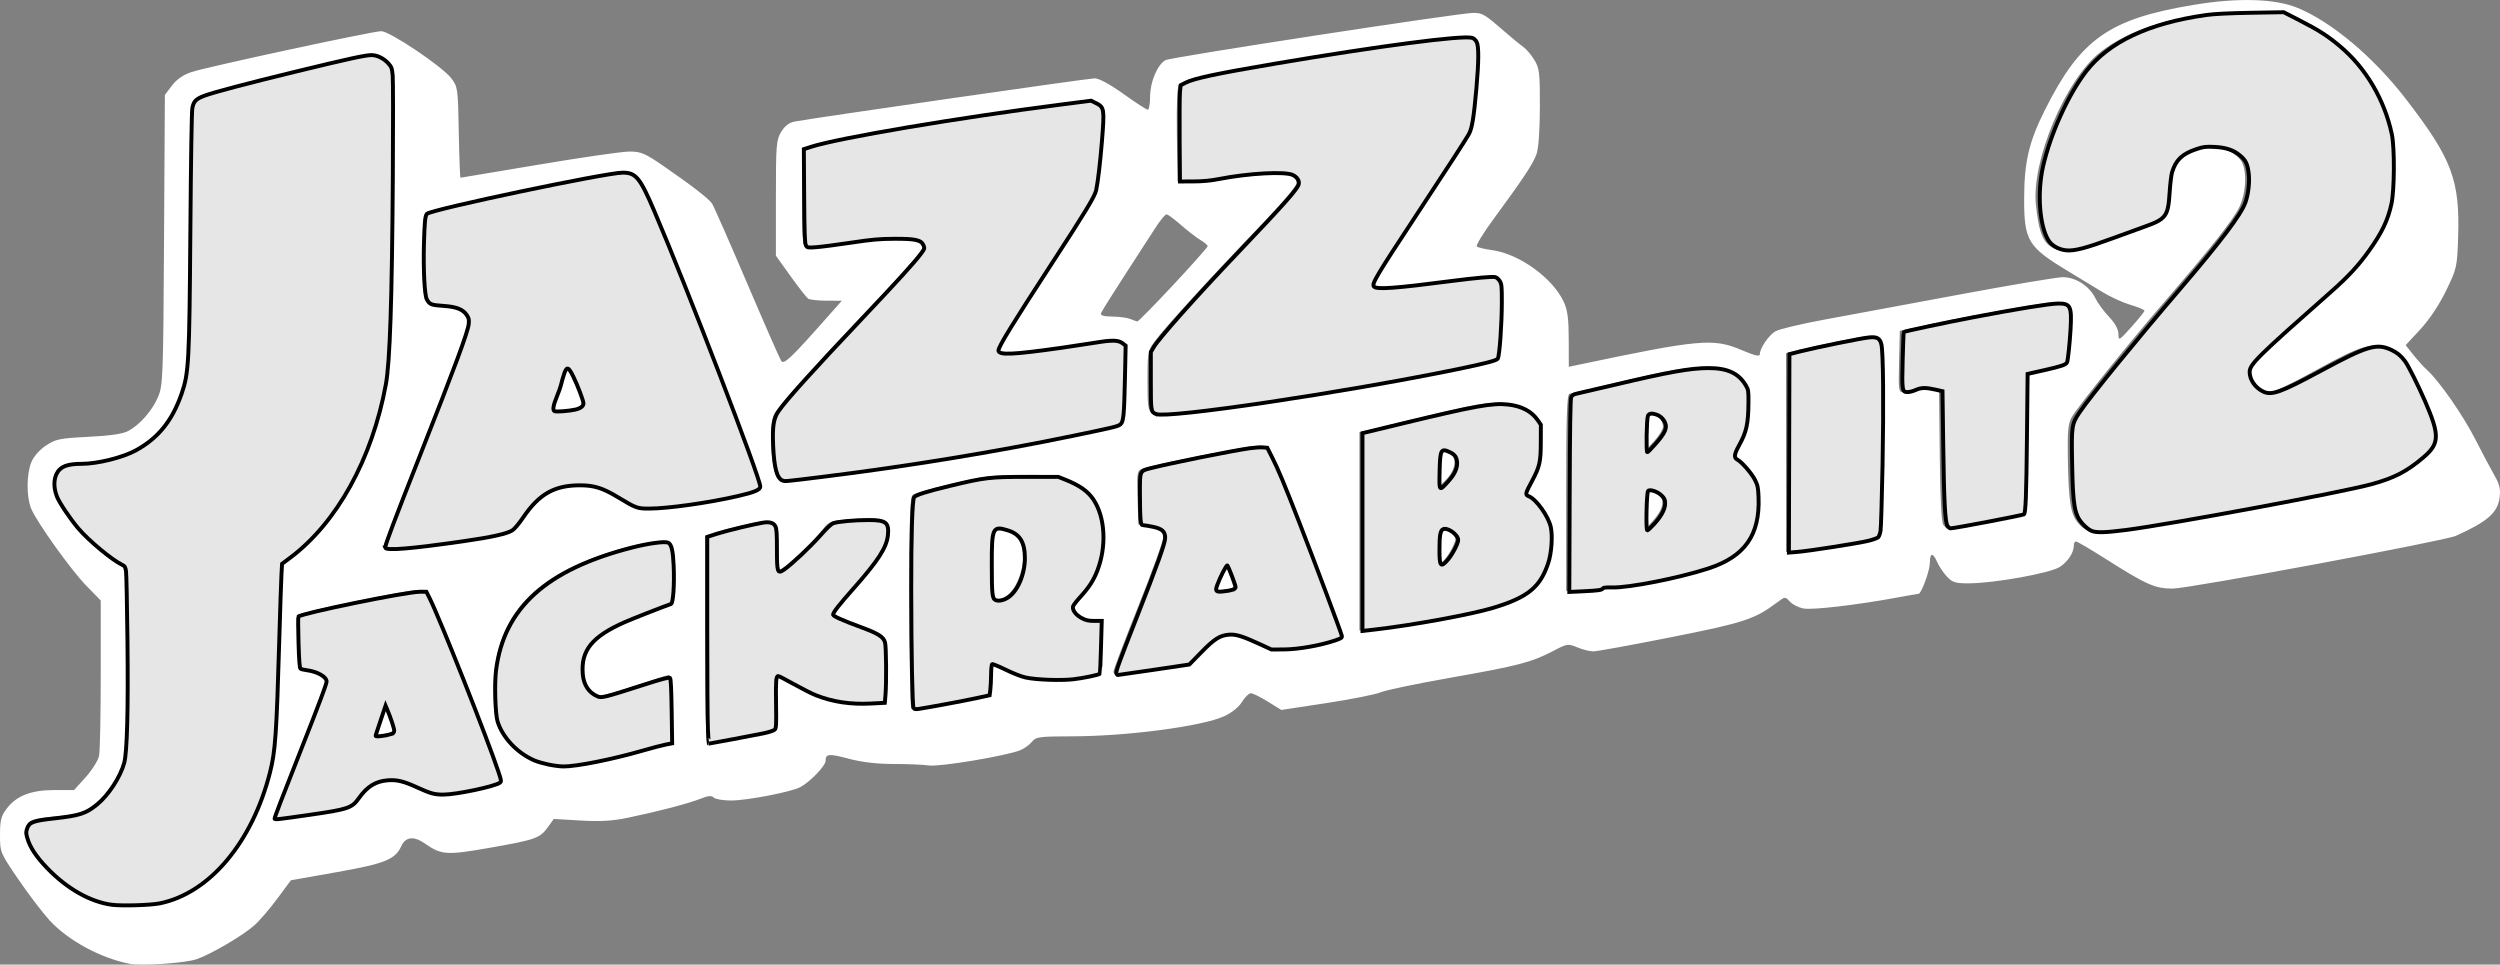 <?xml version="1.0" encoding="UTF-8" standalone="no"?>
<!-- Created with Inkscape (http://www.inkscape.org/) -->

<svg
   width="252.77mm"
   height="97.527mm"
   viewBox="0 0 252.77 97.527"
   version="1.1"
   id="svg2471"
   xml:space="preserve"
   xmlns="http://www.w3.org/2000/svg"
   xmlns:svg="http://www.w3.org/2000/svg"><rect x="0" y="0" width="252.77" height="97.527" fill="#808080" stroke="none"/><defs
     id="defs2468" /><g
     id="layer1"
     transform="translate(-15.691,-203.561)"><path
       style="fill:#ffffff;stroke-width:0.265"
       d="m 28.787,301.005 c -2.937,-0.572 -6.244,-2.371 -8.102,-4.41 -0.71,-0.779 -2.124,-2.638 -3.142,-4.131 -1.834,-2.691 -1.851,-2.731 -1.852,-4.479 -8.46e-4,-1.46 0.11,-1.913 0.645,-2.625 0.999,-1.332 2.476,-1.917 4.837,-1.917 h 2.009 l 1.18,-1.312 c 0.649,-0.722 1.255,-1.689 1.347,-2.15 0.092,-0.461 0.167,-4.183 0.167,-8.271 v -7.434 l -1.429,-1.463 c -1.572,-1.609 -5.018,-6.422 -5.606,-7.829 -0.489,-1.17 -0.476,-3.51 0.027,-4.712 0.235,-0.563 0.843,-1.25 1.478,-1.67 0.974,-0.645 1.389,-0.729 4.297,-0.875 2.196,-0.11 3.471,-0.297 4.012,-0.589 1.187,-0.639 2.415,-2.039 3.009,-3.43 0.503,-1.178 0.532,-1.941 0.612,-15.896 l 0.084,-14.658 0.724,-0.949 c 0.489,-0.64 1.134,-1.084 1.984,-1.363 1.633,-0.536 18.315,-4.129 19.171,-4.129 0.853,0 6.162,3.564 7.062,4.741 0.676,0.883 0.694,1.012 0.775,5.49 0.046,2.522 0.124,4.586 0.175,4.586 0.05,0 3.613,-0.595 7.918,-1.323 4.305,-0.728 8.424,-1.323 9.154,-1.323 1.176,0 1.567,0.166 3.436,1.453 2.868,1.976 4.574,3.294 4.926,3.807 0.162,0.236 1.74,3.822 3.509,7.969 1.768,4.147 3.335,7.719 3.483,7.938 0.276,0.409 0.985,-0.267 4.785,-4.564 l 1.345,-1.521 -1.548,-0.004 c -0.851,-0.002 -1.682,-0.091 -1.845,-0.198 -0.164,-0.107 -0.968,-1.13 -1.786,-2.273 l -1.488,-2.078 v -5.828 c 0,-5.423 0.038,-5.889 0.545,-6.71 0.376,-0.608 0.807,-0.929 1.389,-1.031 2.668,-0.472 29.694,-4.366 30.29,-4.364 0.45,0.001 1.538,0.591 2.929,1.587 1.217,0.872 2.318,1.585 2.447,1.585 0.129,0 0.234,-0.6 0.234,-1.333 0,-1.475 0.751,-3.246 1.559,-3.678 0.568,-0.304 29.706,-4.778 31.117,-4.778 0.938,0 1.123,0.112 3.307,2.009 0.686,0.596 1.486,1.25 1.778,1.455 0.292,0.205 0.785,0.789 1.095,1.298 0.509,0.835 0.563,1.302 0.554,4.763 -0.007,2.382 -0.137,4.188 -0.343,4.765 -0.349,0.975 -1.327,2.451 -4.382,6.612 -1.015,1.382 -1.758,2.602 -1.652,2.709 0.106,0.108 0.784,0.274 1.506,0.369 2.761,0.363 6.176,2.824 7.296,5.256 0.372,0.809 0.489,1.706 0.493,3.803 l 0.006,2.745 0.728,-0.153 c 12.586,-2.653 13.868,-2.769 16.801,-1.518 1.276,0.544 1.786,0.662 1.786,0.411 0,-0.614 0.886,-1.921 1.579,-2.331 0.368,-0.217 2.634,-0.756 5.035,-1.196 2.401,-0.441 8.556,-1.583 13.676,-2.538 5.121,-0.955 9.777,-1.737 10.346,-1.737 1.301,0 2.678,0.888 3.289,2.122 0.251,0.506 0.876,1.36 1.389,1.897 0.601,0.629 0.937,1.241 0.944,1.72 0.011,0.721 0.05,0.701 1.32,-0.712 0.72,-0.8 1.31,-1.536 1.311,-1.635 0.002,-0.099 -0.622,-0.362 -1.386,-0.585 -0.764,-0.223 -2.044,-0.805 -2.844,-1.295 -0.8,-0.489 -2.408,-1.465 -3.572,-2.168 -3.972,-2.399 -4.368,-3.057 -4.361,-7.248 0.006,-3.752 0.478,-5.774 2.105,-9.015 3.597,-7.167 6.466,-9.194 15.029,-10.614 4.511,-0.748 8.231,-0.637 10.537,0.315 3.424,1.414 7.654,4.97 10.879,9.146 4.721,6.113 5.522,8.235 5.326,14.105 -0.099,2.946 -0.137,3.115 -1.222,5.343 -0.698,1.434 -1.678,2.903 -2.6,3.899 l -1.48,1.598 0.79,0.996 c 0.434,0.548 1.056,1.234 1.382,1.525 1.203,1.075 3.634,4.571 4.876,7.011 0.703,1.382 1.575,3.026 1.936,3.651 0.519,0.9 0.626,1.371 0.511,2.249 -0.2,1.514 -1.238,2.419 -4.417,3.848 -1.148,0.516 -27.009,5.333 -28.632,5.333 -1.792,0 -2.642,-0.377 -6.799,-3.015 -1.515,-0.961 -2.855,-1.748 -2.977,-1.748 -0.122,0 -0.221,0.173 -0.221,0.384 0,0.738 -0.564,1.614 -1.404,2.179 -0.95,0.639 -6.675,1.67 -9.275,1.67 -1.296,0 -1.611,-0.101 -2.157,-0.69 -0.352,-0.379 -0.792,-1.034 -0.978,-1.455 -0.446,-1.007 -0.737,-0.97 -0.745,0.094 -0.005,0.779 -0.862,3.109 -1.143,3.109 -0.064,0 -1.052,0.172 -2.196,0.383 -4.07,0.749 -8.527,1.27 -9.427,1.101 -0.503,-0.094 -1.128,-0.407 -1.388,-0.696 -0.472,-0.521 -0.479,-0.521 -1.293,0.088 -2.277,1.702 -3.314,2.042 -10.697,3.508 -3.978,0.79 -7.524,1.436 -7.88,1.436 -0.356,0 -1.085,-0.182 -1.618,-0.406 -0.937,-0.391 -1.022,-0.379 -2.439,0.365 -2.191,1.149 -3.52,1.495 -10.332,2.695 -3.42,0.602 -6.624,1.27 -7.121,1.486 -0.497,0.215 -2.959,0.704 -5.472,1.087 l -4.569,0.696 -1.359,-0.845 c -0.747,-0.465 -1.52,-0.845 -1.716,-0.845 -0.197,0 -0.602,0.394 -0.899,0.877 -0.332,0.537 -1.032,1.099 -1.808,1.452 -2.232,1.015 -9.736,2.009 -15.289,2.026 -3.444,0.01 -3.736,0.05 -4.158,0.571 -0.25,0.308 -0.785,0.688 -1.191,0.846 -1.492,0.58 -8.113,1.683 -9.189,1.531 -0.59,-0.084 -2.204,-0.152 -3.586,-0.151 -1.654,2.7e-4 -3.186,-0.177 -4.48,-0.518 -2.087,-0.551 -2.399,-0.524 -2.399,0.209 0,0.498 -1.619,2.169 -2.577,2.66 -0.951,0.487 -5.362,1.338 -6.961,1.342 -0.808,0.002 -1.604,-0.131 -1.769,-0.296 -0.224,-0.224 -0.568,-0.193 -1.352,0.121 -1.2,0.48 -4.222,1.271 -7.317,1.916 -1.576,0.328 -2.806,0.4 -4.813,0.282 l -2.696,-0.159 -0.563,0.791 c -0.82,1.152 -1.242,1.305 -5.789,2.106 -4.49,0.791 -4.983,0.761 -6.669,-0.408 -1.14,-0.79 -1.959,-0.696 -2.402,0.277 -0.607,1.332 -1.658,1.754 -6.515,2.614 l -4.639,0.821 -1.383,1.871 c -0.761,1.029 -1.807,2.243 -2.325,2.698 -1.185,1.04 -4.316,2.879 -5.795,3.403 -1.134,0.402 -5.587,0.71 -6.813,0.471 z m 3.722,-6.343 c 4.811,-1.416 8.653,-6.134 10.423,-12.802 0.615,-2.318 0.688,-3.225 0.953,-11.906 l 0.287,-9.397 0.707,-0.523 c 5.037,-3.725 8.594,-10.282 9.944,-18.332 0.489,-2.918 0.899,-30.215 0.47,-31.309 -0.148,-0.378 -0.676,-0.88 -1.173,-1.116 -0.886,-0.42 -1.072,-0.387 -9.613,1.704 -6.647,1.627 -8.82,2.259 -9.173,2.666 -0.427,0.492 -0.463,1.511 -0.463,13.083 0,13.845 -0.117,15.179 -1.602,18.253 -1.641,3.397 -5.31,5.378 -9.974,5.385 -1.431,0.002 -2.183,0.69 -2.183,1.999 0,1.177 0.513,2.186 2.181,4.293 1.227,1.55 4.261,4.028 4.93,4.028 0.214,0 0.297,2.653 0.297,9.515 0,9.048 -0.028,9.589 -0.561,11.015 -0.617,1.649 -1.892,3.221 -3.336,4.114 -0.683,0.422 -1.584,0.632 -3.335,0.777 -1.858,0.154 -2.478,0.307 -2.75,0.679 -1.392,1.904 3.446,7.045 7.536,8.009 1.64,0.387 4.89,0.318 6.433,-0.136 z m 14.062,-8.719 c 4.316,-0.594 4.831,-0.766 5.457,-1.826 1.083,-1.836 3.278,-2.287 5.497,-1.131 1.767,0.921 2.312,1.008 4.461,0.707 1.806,-0.253 4.373,-0.962 4.373,-1.209 0,-0.92 -7.018,-18.716 -7.557,-19.164 -0.315,-0.261 -1.369,-0.131 -5.347,0.657 -2.725,0.54 -5.584,1.162 -6.353,1.381 l -1.398,0.399 0.075,2.687 0.075,2.687 0.978,0.159 c 1.025,0.166 1.8,0.647 1.8,1.118 0,0.153 -1.191,3.267 -2.646,6.921 -1.455,3.654 -2.646,6.729 -2.646,6.834 0,0.241 -0.249,0.258 3.232,-0.22 z m 7.094,-8.089 c 0.004,-0.055 0.22,-0.74 0.48,-1.523 l 0.472,-1.424 0.474,1.242 c 0.261,0.683 0.423,1.293 0.361,1.355 -0.153,0.153 -1.797,0.476 -1.787,0.35 z m 21.708,2.783 c 1.372,-0.234 3.387,-0.7 4.478,-1.036 1.091,-0.336 2.371,-0.689 2.844,-0.786 l 0.86,-0.176 v -3.419 c 0,-1.88 -0.095,-3.419 -0.211,-3.419 -0.116,0 -1.628,0.476 -3.361,1.058 -1.733,0.582 -3.37,1.058 -3.638,1.058 -0.268,0 -0.78,-0.315 -1.137,-0.7 -0.516,-0.557 -0.649,-0.982 -0.649,-2.078 0,-2.536 1.356,-3.704 6.615,-5.695 l 2.514,-0.952 0.076,-2.289 c 0.042,-1.259 -0.027,-2.68 -0.154,-3.159 -0.222,-0.838 -0.273,-0.867 -1.399,-0.779 -2.077,0.162 -5.997,1.331 -8.561,2.553 -5.734,2.733 -8.297,6.997 -8.045,13.376 0.079,1.987 0.193,2.444 0.891,3.573 0.922,1.49 2.627,2.662 4.371,3.004 1.699,0.333 1.766,0.331 4.506,-0.136 z m 14.798,-2.479 c 1.528,-0.288 3.056,-0.59 3.397,-0.672 0.608,-0.146 0.617,-0.201 0.529,-2.917 -0.049,-1.522 -0.015,-2.767 0.076,-2.767 0.092,1.6e-4 0.865,0.422 1.72,0.937 2.312,1.395 4.609,2.013 7.13,1.919 l 2.096,-0.078 0.074,-3.23 c 0.086,-3.755 0.243,-3.516 -3.117,-4.731 -1.091,-0.395 -2.091,-0.812 -2.221,-0.928 -0.13,-0.116 0.569,-1.078 1.558,-2.143 2.683,-2.889 3.747,-4.425 3.936,-5.684 0.27,-1.794 -0.181,-2.047 -3.261,-1.831 -2.444,0.171 -2.547,0.204 -3.182,1.027 -1.015,1.315 -4.064,4.153 -4.466,4.155 -0.282,0.002 -0.339,-0.487 -0.265,-2.28 0.124,-2.99 0.036,-3.052 -3.267,-2.297 -1.353,0.31 -2.787,0.69 -3.187,0.844 l -0.728,0.282 v 10.458 c 0,5.752 0.09,10.458 0.199,10.458 0.109,0 1.449,-0.235 2.977,-0.523 z m 20.306,-3.321 c 1.273,-0.223 2.97,-0.553 3.77,-0.733 l 1.455,-0.328 0.077,-1.598 0.077,-1.598 1.573,0.78 c 1.317,0.653 1.972,0.797 4.024,0.885 1.479,0.064 3.027,-0.032 3.906,-0.241 l 1.455,-0.346 0.075,-2.706 0.075,-2.706 h -0.935 c -0.926,0 -1.994,-0.725 -1.994,-1.354 0,-0.163 0.461,-0.757 1.024,-1.32 2.175,-2.175 2.787,-6.723 1.256,-9.334 -0.528,-0.901 -1.054,-1.359 -2.214,-1.929 -1.44,-0.707 -1.706,-0.746 -4.961,-0.731 -2.896,0.014 -4.022,0.151 -7.127,0.869 -2.028,0.469 -3.846,0.984 -4.04,1.144 -0.283,0.235 -0.349,2.363 -0.336,10.806 0.009,5.783 0.09,10.588 0.181,10.679 0.209,0.209 -0.035,0.232 2.657,-0.239 z m 5.534,-10.884 c -0.097,-0.097 -0.176,-1.649 -0.176,-3.448 0,-3.627 0.084,-3.796 1.669,-3.349 1.728,0.487 2.165,3.014 0.942,5.443 -0.631,1.252 -1.855,1.933 -2.434,1.354 z m 16.887,7.166 2.908,-0.416 1.325,-1.403 c 1.784,-1.889 2.757,-2.08 5.003,-0.98 2.083,1.019 2.332,1.063 4.532,0.799 1.713,-0.206 4.623,-0.96 4.623,-1.198 0,-0.233 -4.312,-11.593 -5.748,-15.145 -0.848,-2.097 -1.737,-3.935 -1.975,-4.085 -0.317,-0.2 -1.934,0.027 -6.024,0.846 -3.075,0.616 -5.887,1.233 -6.25,1.37 -0.65,0.247 -0.658,0.286 -0.584,2.962 l 0.075,2.711 0.935,0.151 c 1.273,0.206 1.579,0.438 1.579,1.196 0,0.356 -1.131,3.472 -2.514,6.924 -1.382,3.452 -2.514,6.434 -2.514,6.625 0,0.246 0.252,0.306 0.86,0.203 0.473,-0.08 2.169,-0.333 3.768,-0.561 z m 5.629,-7.967 c -0.062,-0.118 0.144,-0.739 0.458,-1.381 l 0.571,-1.167 0.454,1.134 c 0.25,0.624 0.419,1.165 0.377,1.202 -0.246,0.218 -1.765,0.391 -1.859,0.212 z m 20.832,3.321 c 6.511,-1.06 9.634,-2.032 11.204,-3.488 1.513,-1.402 2.303,-4.616 1.633,-6.645 -0.37,-1.122 -1.731,-2.794 -2.275,-2.794 -0.248,0 -0.1,-0.44 0.467,-1.389 0.698,-1.168 0.848,-1.726 0.947,-3.506 0.105,-1.9 0.056,-2.194 -0.484,-2.876 -1.197,-1.513 -3.294,-1.841 -6.911,-1.084 -1.065,0.223 -3.93,0.892 -6.367,1.488 l -4.432,1.083 v 10.024 10.024 l 1.521,-0.159 c 0.837,-0.088 2.95,-0.392 4.696,-0.676 z m 1.72,-7.594 c 0,-1.664 0.059,-1.893 0.488,-1.893 0.268,0 0.695,0.229 0.948,0.508 0.431,0.477 0.433,0.566 0.022,1.431 -0.241,0.507 -0.668,1.131 -0.948,1.385 -0.5,0.452 -0.51,0.422 -0.51,-1.431 z m 0,-7.938 c 0,-1.877 0.089,-2.045 0.912,-1.73 1.145,0.439 0.977,1.914 -0.355,3.119 l -0.556,0.503 z m 16.494,12.062 c -0.092,-0.149 0.067,-0.182 0.386,-0.081 1.123,0.357 9.482,-1.388 11.562,-2.413 1.657,-0.817 2.418,-1.517 3.104,-2.854 0.65,-1.269 0.91,-3.96 0.502,-5.197 -0.303,-0.918 -1.27,-2.128 -2.048,-2.564 -0.386,-0.216 -0.353,-0.378 0.311,-1.512 0.607,-1.035 0.765,-1.666 0.857,-3.421 0.106,-2.021 0.071,-2.201 -0.587,-2.983 -1.53,-1.818 -3.708,-1.807 -11.663,0.057 -2.91,0.682 -5.441,1.285 -5.622,1.34 -0.257,0.078 -0.331,2.315 -0.331,10.025 v 9.925 l 1.843,-0.034 c 1.098,-0.02 1.78,-0.136 1.687,-0.287 z m 4.415,-7.953 c -0.008,-2.023 0.005,-2.064 0.588,-1.89 1.518,0.455 1.59,1.573 0.201,3.1 l -0.78,0.858 -0.008,-2.068 z m -5.3e-4,-7.787 c -0.006,-1.721 0.045,-1.918 0.503,-1.918 0.657,0 1.342,0.687 1.342,1.346 0,0.283 -0.413,0.959 -0.919,1.502 l -0.919,0.988 -0.007,-1.918 z m 18.778,11.573 c 5.148,-0.827 4.681,-0.616 4.87,-2.195 0.091,-0.756 0.182,-5.221 0.203,-9.922 0.033,-7.353 -0.019,-8.604 -0.367,-8.953 -0.363,-0.363 -0.754,-0.334 -3.812,0.282 -1.874,0.378 -3.854,0.811 -4.399,0.961 l -0.992,0.274 v 10.042 10.042 l 0.595,-5e-5 c 0.327,-3e-5 2.084,-0.239 3.903,-0.531 z m -138.642,-0.528 c 5.015,-0.715 5.428,-0.86 6.263,-2.206 1.411,-2.275 2.723,-3.189 5.017,-3.493 1.659,-0.22 3.149,0.183 4.81,1.301 0.721,0.485 1.593,0.956 1.937,1.046 0.827,0.217 4.966,-0.234 8.422,-0.918 3.711,-0.734 4.073,-0.885 3.896,-1.621 -0.417,-1.737 -6.386,-17.26 -9.884,-25.703 -2.657,-6.413 -2.41,-6.206 -6.46,-5.448 -6.452,1.207 -17.06,3.505 -17.375,3.763 -0.239,0.196 -0.331,1.429 -0.331,4.454 0,4.858 0.065,5.014 2.106,5.014 1.579,0 2.48,0.637 2.48,1.755 0,0.428 -1.925,5.609 -4.277,11.512 -2.353,5.903 -4.277,10.887 -4.277,11.075 0,0.416 2.007,0.277 7.673,-0.531 z m 9.459,-13.382 c -0.085,-0.085 0.072,-0.65 0.347,-1.257 0.275,-0.607 0.503,-1.244 0.507,-1.416 0.003,-0.172 0.133,-0.647 0.288,-1.056 0.281,-0.738 0.286,-0.733 1.051,0.975 1.024,2.286 1.005,2.537 -0.209,2.738 -1.251,0.207 -1.789,0.211 -1.984,0.016 z m 158.816,12.188 c 2.034,-0.198 15.444,-2.618 21.786,-3.932 4.747,-0.983 6.125,-1.573 8.445,-3.614 1.452,-1.278 1.421,-2.186 -0.197,-5.812 -1.65,-3.696 -2.086,-4.359 -3.219,-4.897 -1.589,-0.754 -2.716,-0.431 -7.262,2.084 -2.764,1.529 -4.408,2.284 -4.973,2.284 -1.093,0 -2.143,-1.017 -2.143,-2.074 0,-0.661 0.519,-1.24 3.506,-3.915 1.928,-1.726 4.25,-3.776 5.159,-4.554 2.37,-2.029 4.681,-5.202 5.379,-7.386 0.736,-2.303 0.794,-6.536 0.125,-9.058 -1.207,-4.55 -4.166,-8.166 -8.449,-10.324 l -2.351,-1.185 -3.47,0.023 c -6.155,0.041 -11.437,1.512 -14.702,4.093 -3.516,2.779 -6.97,11.007 -6.491,15.463 0.264,2.457 0.61,3.496 1.361,4.087 1.001,0.787 2.363,0.684 5.181,-0.393 1.347,-0.515 3.189,-1.185 4.093,-1.489 2.258,-0.76 2.535,-1.132 2.587,-3.465 0.054,-2.439 0.581,-3.503 2.071,-4.18 1.918,-0.871 4.147,-0.538 5.336,0.795 0.718,0.805 0.7,3.161 -0.036,4.776 -0.568,1.246 -2.795,4.071 -7.551,9.578 -3.623,4.195 -8.85,10.695 -9.425,11.721 -0.358,0.638 -0.436,1.418 -0.396,3.969 0.071,4.533 0.269,5.819 1.037,6.732 0.653,0.775 1.364,1.052 2.353,0.913 0.291,-0.041 1.303,-0.149 2.249,-0.242 z m -14.207,-0.784 c 2.009,-0.359 3.765,-0.723 3.903,-0.808 0.147,-0.091 0.25,-3.033 0.25,-7.14 v -6.986 l 0.992,-0.25 c 0.546,-0.137 1.427,-0.324 1.959,-0.414 0.532,-0.09 1.038,-0.35 1.125,-0.576 0.087,-0.226 0.234,-1.564 0.326,-2.973 0.235,-3.588 0.486,-3.477 -5.523,-2.443 -2.658,0.457 -6.32,1.156 -8.139,1.552 l -3.307,0.721 -0.075,3.108 c -0.071,2.979 -0.052,3.108 0.467,3.108 0.298,0 0.758,-0.136 1.023,-0.301 0.331,-0.207 0.806,-0.225 1.518,-0.056 l 1.036,0.245 0.071,6.583 c 0.046,4.315 0.172,6.705 0.363,6.936 0.161,0.194 0.307,0.352 0.326,0.351 0.019,-5.3e-4 1.677,-0.295 3.686,-0.655 z M 100.363,251.556 c 6.956,-0.876 15.697,-2.309 22.087,-3.62 6.604,-1.355 6.292,-1.278 6.583,-1.63 0.201,-0.243 0.432,-5.724 0.323,-7.652 -0.037,-0.662 -0.977,-0.936 -2.338,-0.681 -2.328,0.435 -8.586,1.285 -9.46,1.285 -0.494,0 -0.974,-0.124 -1.067,-0.275 -0.093,-0.151 1.996,-3.561 4.644,-7.578 2.647,-4.017 4.965,-7.674 5.15,-8.126 0.185,-0.452 0.478,-2.606 0.651,-4.787 0.309,-3.896 0.304,-3.972 -0.241,-4.414 -0.359,-0.291 -0.855,-0.408 -1.408,-0.333 -0.469,0.064 -2.758,0.359 -5.086,0.656 -8.016,1.022 -20.986,3.265 -22.688,3.924 l -0.728,0.282 v 4.91 c 0,4.299 0.054,4.93 0.432,5.076 0.238,0.091 1.998,-0.091 3.913,-0.405 5.217,-0.856 7.826,-0.713 7.826,0.429 0,0.266 -2.102,2.676 -4.678,5.363 -6.035,6.294 -9.82,10.502 -10.33,11.483 -0.562,1.082 -0.271,5.931 0.386,6.429 0.538,0.408 -0.185,0.448 6.03,-0.335 z m 40.343,-6.897 c 9.2,-1.228 25.677,-4.238 26.209,-4.789 0.277,-0.286 0.63,-6.73 0.416,-7.584 -0.092,-0.367 -0.384,-0.736 -0.65,-0.82 -0.265,-0.084 -2.657,0.146 -5.314,0.512 -5.167,0.711 -6.782,0.808 -7.021,0.423 -0.082,-0.133 0.901,-1.83 2.186,-3.77 4.429,-6.692 7.37,-11.203 7.667,-11.758 0.163,-0.306 0.44,-2.415 0.614,-4.686 0.397,-5.169 0.443,-5.08 -2.487,-4.854 -4.733,0.365 -23.36,3.349 -26.187,4.195 -0.547,0.164 -1.116,0.443 -1.263,0.62 -0.165,0.198 -0.24,2.141 -0.195,5.05 l 0.072,4.728 1.005,0.083 c 0.553,0.046 1.921,-0.107 3.041,-0.338 2.789,-0.577 6.364,-0.793 7.265,-0.44 0.456,0.179 0.728,0.483 0.728,0.815 0,0.322 -1.48,2.065 -3.77,4.443 -4.746,4.926 -9.571,10.206 -10.555,11.551 -0.726,0.991 -0.756,1.15 -0.756,4.022 0,2.563 0.066,3.031 0.463,3.275 0.536,0.329 1.657,0.24 8.533,-0.677 z m -6.383,-12.296 c 1.91,-2.045 3.472,-3.806 3.472,-3.912 0,-0.106 -0.329,-0.388 -0.732,-0.625 -0.403,-0.238 -1.284,-0.918 -1.959,-1.512 -0.675,-0.594 -1.337,-1.08 -1.472,-1.08 -0.135,0 -0.648,0.625 -1.139,1.389 -0.491,0.764 -1.893,2.931 -3.116,4.815 -1.222,1.884 -2.282,3.581 -2.354,3.77 -0.097,0.253 0.211,0.35 1.153,0.363 0.707,0.01 1.523,0.121 1.814,0.246 0.291,0.125 0.604,0.236 0.695,0.246 0.091,0.01 1.728,-1.655 3.638,-3.7 z"
       id="path2547" /></g><path
     style="font-variation-settings:'wght' 800;fill:#e6e6e6;stroke:#000000;stroke-width:1.5"
     d="m 42.659,345.213 c -8.301,-1.133 -17.169,-6.178 -24.739,-14.073 -4.122,-4.299 -6.455,-7.826 -7.471,-11.292 -0.557,-1.899 -0.568,-2.378 -0.087,-3.77 0.822,-2.378 2.276,-2.914 10.381,-3.824 9.711,-1.091 12.055,-1.853 16.275,-5.291 4.391,-3.577 8.927,-10.533 10.382,-15.922 1.103,-4.085 1.526,-20.177 1.229,-46.796 -0.148,-13.313 -0.391,-25.097 -0.54,-26.186 -0.231,-1.689 -0.445,-2.062 -1.461,-2.542 -3.853,-1.819 -12.697,-9.159 -16.763,-13.912 -3.042,-3.557 -7.273,-9.871 -8.161,-12.182 -1.577,-4.101 -1.171,-8.052 1.058,-10.28 1.492,-1.492 4.057,-2.159 8.31,-2.162 6.172,-0.004 15.887,-2.428 20.913,-5.219 8.465,-4.701 13.751,-11.28 17.303,-21.537 2.741,-7.915 2.955,-11.891 3.343,-62.33 0.208,-26.995 0.502,-45.301 0.748,-46.627 0.479,-2.582 1.396,-3.53 4.557,-4.712 3.632,-1.359 16.116,-4.661 34.746,-9.19 20.263,-4.926 26.73,-6.336 29.065,-6.336 2.149,0 4.68,1.248 6.405,3.157 1.238,1.37 1.406,1.838 1.669,4.64 0.161,1.714 0.186,19.009 0.056,38.433 -0.315,47.153 -1.114,70.974 -2.664,79.417 -5.222,28.444 -18.688,52.816 -36.56,66.171 l -3.039,2.271 -0.23,4.047 c -0.127,2.226 -0.505,13.511 -0.84,25.079 -1.044,36.005 -1.494,42.422 -3.535,50.473 -6.781,26.745 -23.112,46.129 -42.095,49.962 -3.508,0.708 -14.592,1.031 -18.254,0.532 z"
     id="path304"
     transform="scale(0.265)" /><path
     style="font-variation-settings:'wght' 800;fill:#e6e6e6;stroke:#000000;stroke-width:1.5"
     d="m 146.987,208.976 c -0.229,-0.598 3.457,-10.382 13.341,-35.405 13.18,-33.369 18.201,-46.919 18.512,-49.96 0.168,-1.635 0.04,-2.228 -0.728,-3.373 -1.501,-2.238 -3.958,-3.201 -9.024,-3.535 -4.639,-0.306 -5.225,-0.547 -6.279,-2.587 -0.818,-1.582 -1.316,-11.388 -1.059,-20.862 0.235,-8.682 0.463,-10.966 1.162,-11.665 1.697,-1.697 68.349,-15.716 74.719,-15.716 4.978,0 6.549,1.907 11.934,14.484 12.478,29.144 40.514,102.016 40.514,105.306 0,1.217 -2.264,2.169 -8.628,3.627 -11.267,2.582 -26.738,4.758 -33.827,4.758 -4.521,0 -4.908,-0.142 -11.99,-4.416 -5.724,-3.453 -8.999,-4.469 -14.404,-4.464 -9.703,0.009 -15.516,3.302 -21.598,12.237 -1.657,2.435 -3.357,4.457 -4.166,4.957 -2.135,1.32 -7.895,2.594 -18.81,4.161 -19.959,2.865 -29.217,3.631 -29.669,2.453 z m 72.451,-52.677 c 2.006,-0.442 3.181,-1.318 3.181,-2.372 0,-1.023 -2.19,-6.797 -3.897,-10.277 -1.891,-3.853 -2.525,-3.98 -3.576,-0.716 -0.443,1.376 -0.921,3.078 -1.061,3.783 -0.141,0.705 -0.864,2.759 -1.608,4.563 -1.42,3.447 -1.699,5.249 -0.87,5.62 0.634,0.284 5.513,-0.091 7.831,-0.602 z"
     id="path306"
     transform="scale(0.265)" /><path
     style="font-variation-settings:'wght' 800;fill:#e6e6e6;stroke:#000000;stroke-width:1.5"
     d="m 104.762,312.358 c 0,-0.507 2.848,-7.936 9.833,-25.652 7.417,-18.811 10.008,-25.719 10.008,-26.68 0,-1.783 -3.462,-3.769 -7.507,-4.305 -1.053,-0.14 -2.139,-0.392 -2.412,-0.561 -0.362,-0.224 -0.575,-2.925 -0.785,-9.975 -0.159,-5.318 -0.181,-9.784 -0.05,-9.924 1.205,-1.293 41.169,-9.467 46.287,-9.467 h 2.551 l 1.151,2.282 c 3.946,7.821 22.351,54.267 26.444,66.732 1.018,3.101 1.048,3.374 0.424,3.83 -1.985,1.452 -16.69,4.539 -21.599,4.535 -3.36,-0.003 -4.852,-0.415 -9.98,-2.758 -5.122,-2.34 -7.633,-2.952 -11.093,-2.705 -4.667,0.334 -7.934,2.345 -11.129,6.851 -2.654,3.743 -4.027,4.205 -18.849,6.343 -12.296,1.774 -13.294,1.883 -13.294,1.454 z m 44.345,-32.223 c 0.96,-0.336 1.29,-0.689 1.29,-1.381 0,-0.894 -1.296,-4.811 -2.642,-7.989 l -0.644,-1.519 -1.734,5.159 c -0.954,2.837 -1.842,5.499 -1.975,5.915 -0.223,0.702 -0.075,0.738 2.088,0.511 1.28,-0.134 2.908,-0.447 3.618,-0.695 z"
     id="path308"
     transform="scale(0.265)" /><path
     style="font-variation-settings:'wght' 800;fill:#e6e6e6;stroke:#000000;stroke-width:1.5"
     d="m 209.127,291.681 c -1.855,-0.398 -4.217,-1.092 -5.249,-1.541 -6.568,-2.863 -12.099,-8.712 -14.024,-14.832 -0.888,-2.823 -1.237,-14.402 -0.59,-19.548 2.995,-23.792 19.202,-38.44 51.807,-46.823 6.281,-1.615 12.56,-2.472 13.838,-1.89 1.285,0.585 1.864,2.98 2.12,8.777 0.32,7.228 -0.174,14.322 -1.02,14.622 -3.811,1.352 -14.915,5.711 -17.717,6.956 -12.471,5.539 -16.682,10.77 -15.943,19.804 0.339,4.149 2.31,7.102 5.681,8.515 1.525,0.639 2.695,0.346 17.124,-4.29 7.433,-2.389 10.152,-3.109 10.482,-2.778 0.303,0.303 0.506,4.385 0.632,12.7 l 0.186,12.253 -2.533,0.496 c -1.393,0.273 -5.301,1.299 -8.684,2.28 -11.42,3.313 -25.405,6.106 -30.289,6.051 -1.347,-0.015 -3.966,-0.354 -5.822,-0.752 z"
     id="path310"
     transform="scale(0.265)" /><path
     style="font-variation-settings:'wght' 800;fill:#e6e6e6;stroke:#000000;stroke-width:1.5"
     d="m 270.103,278.671 c -0.142,-2.783 -0.259,-20.532 -0.26,-39.442 l -0.002,-34.383 3.869,-1.235 c 3.662,-1.168 13.808,-3.61 17.452,-4.2 2.456,-0.398 3.987,0.059 4.678,1.396 0.459,0.887 0.588,2.784 0.588,8.621 0,9.019 0.192,9.599 2.634,7.964 2.779,-1.86 10.25,-8.884 13.978,-13.142 2.368,-2.705 4.114,-4.344 4.935,-4.632 1.792,-0.629 8.004,-1.184 13.373,-1.194 6.708,-0.013 7.921,0.939 7.418,5.819 -0.484,4.688 -3.742,9.723 -13.188,20.378 -5.448,6.146 -7.722,9.06 -7.722,9.9 0,0.576 3.487,2.14 10.629,4.769 6.629,2.44 8.591,3.686 9.188,5.835 0.457,1.645 0.572,15.279 0.169,20.042 l -0.252,2.985 -5.204,0.27 c -7.911,0.41 -14.607,-0.594 -21.151,-3.173 -1.487,-0.586 -5.219,-2.471 -8.293,-4.189 -3.074,-1.718 -5.785,-3.124 -6.025,-3.124 -0.829,0 -0.958,1.689 -0.823,10.73 0.12,8.01 0.059,9.157 -0.516,9.734 -0.359,0.359 -2.323,0.998 -4.365,1.419 -3.077,0.634 -20.473,3.911 -20.764,3.911 -0.049,0 -0.204,-2.277 -0.346,-5.06 z"
     id="path312"
     transform="scale(0.265)" /><path
     style="font-variation-settings:'wght' 800;fill:#e6e6e6;stroke:#000000;stroke-width:1.5"
     d="m 348.564,270.182 c -0.461,-0.72 -0.862,-21.046 -0.891,-45.182 -0.025,-20.581 0.383,-33.909 1.076,-35.205 0.487,-0.91 4.442,-2.175 13.992,-4.475 13,-3.132 14.956,-3.361 28.727,-3.369 l 12.302,-0.007 2.774,1.109 c 5.407,2.162 8.566,4.404 10.668,7.571 4.474,6.74 5.067,17.815 1.452,27.129 -1.434,3.695 -3.141,6.338 -6.419,9.94 -1.45,1.593 -2.726,3.239 -2.836,3.657 -0.357,1.364 1.071,3.304 3.282,4.463 1.699,0.89 2.599,1.091 4.876,1.091 h 2.793 l -0.283,10.011 c -0.156,5.506 -0.345,10.073 -0.422,10.149 -0.44,0.44 -6.566,1.711 -10.131,2.103 -4.88,0.536 -13.941,0.214 -18.056,-0.64 -1.654,-0.344 -4.758,-1.544 -7.673,-2.967 -2.692,-1.315 -5.058,-2.289 -5.258,-2.166 -0.2,0.123 -0.379,1.955 -0.398,4.07 -0.019,2.115 -0.153,4.738 -0.298,5.828 l -0.263,1.983 -4.96,1.078 c -4.571,0.993 -18.236,3.545 -22.073,4.122 -1.164,0.175 -1.736,0.09 -1.982,-0.293 z m 35.845,-42.073 c 3.775,-2.292 6.655,-8.901 6.629,-15.212 -0.025,-6.072 -1.955,-9.158 -6.612,-10.573 -5.69,-1.728 -6.027,-1.002 -6.019,12.954 0.006,11.524 0.183,13.163 1.476,13.691 1.123,0.458 2.917,0.117 4.526,-0.86 z"
     id="path314"
     transform="scale(0.265)" /><path
     style="font-variation-settings:'wght' 800;fill:#e6e6e6;stroke:#000000;stroke-width:1.5"
     d="m 298.535,183.318 c -2.1,-0.818 -3.169,-4.819 -3.549,-13.278 -0.326,-7.262 0.153,-10.385 2.003,-13.07 2.984,-4.331 12.252,-14.607 32.591,-36.136 13.197,-13.968 19.177,-20.553 21.716,-23.909 1.468,-1.941 1.543,-2.164 1.091,-3.257 -0.869,-2.098 -3.056,-2.602 -11.118,-2.561 -5.852,0.03 -8.473,0.265 -16.667,1.496 -5.347,0.803 -11.265,1.571 -13.15,1.707 -3.32,0.239 -3.445,0.217 -3.968,-0.702 -0.428,-0.752 -0.566,-4.655 -0.664,-18.825 l -0.124,-17.876 2.704,-0.872 c 10.527,-3.395 55.944,-11.072 95.674,-16.173 l 11.225,-1.441 1.871,0.928 c 3.154,1.565 3.249,2.177 2.266,14.488 -0.642,8.031 -1.534,15.593 -2.214,18.765 -0.497,2.315 -4.195,8.425 -16.826,27.794 -14.722,22.576 -20.442,31.894 -20.442,33.301 0,1.888 5.206,1.673 24.008,-0.992 3.929,-0.557 9.821,-1.45 13.095,-1.984 6.499,-1.061 8.679,-0.988 10.38,0.351 l 1.046,0.822 -0.268,12.326 c -0.312,14.389 -0.542,16.718 -1.748,17.695 -0.964,0.781 -2.123,1.061 -18.14,4.385 -29.295,6.079 -63.3,11.647 -95.437,15.626 -14.666,1.816 -14.34,1.786 -15.354,1.391 z"
     id="path316"
     transform="scale(0.265)" /><path
     style="font-variation-settings:'wght' 800;fill:#e6e6e6;stroke:#000000;stroke-width:1.5"
     d="m 441.058,157.985 c -1.94,-0.857 -1.97,-1.053 -1.97,-12.709 V 134.325 l 1.062,-1.806 c 2.041,-3.471 16.14,-19.286 32.669,-36.643 17.052,-17.907 22.227,-23.737 22.683,-25.555 0.331,-1.321 -0.531,-2.704 -2.205,-3.537 -2.94,-1.464 -16.923,-0.698 -28.415,1.557 -3.034,0.595 -5.939,0.864 -9.524,0.881 l -5.159,0.024 -0.119,-15.873 c -0.066,-8.73 -0.006,-16.994 0.132,-18.363 l 0.251,-2.49 1.891,-0.958 c 3.301,-1.672 11.721,-3.461 34.551,-7.338 39.509,-6.709 70.721,-10.799 74.734,-9.792 0.611,0.153 1.333,0.796 1.737,1.546 0.874,1.62 0.85,7.202 -0.074,17.752 -0.97,11.074 -1.679,15.365 -2.886,17.46 -1.496,2.598 -7.284,11.527 -19.419,29.96 -16.024,24.34 -17.674,27.11 -16.785,28.181 1.002,1.208 8.003,0.704 29.955,-2.155 8.781,-1.144 15.246,-1.715 16.33,-1.443 0.526,0.132 1.308,0.816 1.736,1.519 0.695,1.141 0.779,2.009 0.772,8.025 -0.009,8.476 -0.873,20.488 -1.552,21.586 -0.429,0.695 -4.848,1.844 -15.501,4.031 -43.521,8.935 -110.727,18.932 -114.895,17.09 z"
     id="path318"
     transform="scale(0.265)" /><path
     style="font-variation-settings:'wght' 800;fill:#e6e6e6;stroke:#000000;stroke-width:1.5"
     d="m 425.946,256.966 c -0.271,-0.706 0.834,-3.748 7.864,-21.649 7.867,-20.035 10.733,-28.054 10.752,-30.084 0.022,-2.425 -1.155,-3.488 -4.691,-4.237 -1.522,-0.322 -3.143,-0.589 -3.604,-0.593 -0.713,-0.006 -0.875,-0.317 -1.088,-2.09 -0.138,-1.146 -0.252,-5.582 -0.254,-9.859 -0.004,-9.101 -0.174,-8.722 4.429,-9.896 7.286,-1.858 30.529,-6.531 37.433,-7.525 1.746,-0.251 3.974,-0.399 4.951,-0.329 l 1.776,0.129 1.826,3.605 c 2.401,4.739 4.617,10.053 10.495,25.165 6.177,15.879 15.975,42.016 16.141,43.056 0.106,0.663 -0.332,0.948 -2.651,1.727 -5.663,1.902 -13.902,3.355 -19.246,3.395 l -4.96,0.037 -4.167,-1.925 c -6.724,-3.106 -9.356,-3.937 -11.892,-3.753 -3.601,0.26 -5.664,1.556 -10.727,6.734 l -4.563,4.668 -13.475,1.999 c -7.411,1.1 -13.622,1.999 -13.802,1.999 -0.18,0 -0.426,-0.258 -0.547,-0.573 z m 44.495,-31.968 c 0.543,-0.207 0.988,-0.655 0.988,-0.996 0,-0.741 -2.684,-7.793 -3.141,-8.253 -0.315,-0.317 -2.756,4.396 -3.855,7.447 -0.88,2.441 -0.57,2.75 2.445,2.441 1.417,-0.145 3.02,-0.433 3.563,-0.639 z"
     id="path320"
     transform="scale(0.265)" /><path
     style="font-variation-settings:'wght' 800;fill:#e6e6e6;stroke:#000000;stroke-width:1.5"
     d="m 519.841,202.995 v -37.729 l 14.385,-3.477 c 28.771,-6.955 35.19,-8.114 41.185,-7.439 5.158,0.581 8.961,2.59 11.295,5.969 l 1.19,1.723 -0.019,6.578 c -0.022,7.676 -0.406,9.382 -3.354,14.911 -2.674,5.015 -2.71,5.209 -1.103,5.881 2.833,1.184 7.443,7.722 8.281,11.744 0.734,3.525 0.264,9.944 -1.006,13.724 -3.101,9.236 -7.775,13.03 -20.982,17.034 -8.285,2.511 -31.01,6.674 -45.21,8.282 l -4.663,0.528 z m 32.52,10.623 c 1.741,-1.978 3.988,-6.256 3.988,-7.593 0,-2.014 -4.026,-4.901 -5.744,-4.118 -1.071,0.488 -1.402,2.379 -1.394,7.97 0.009,6.256 0.462,6.795 3.149,3.742 z m 0.23,-29.977 c 2.228,-2.467 3.34,-4.704 3.352,-6.738 0.013,-2.174 -0.71,-3.384 -2.559,-4.279 -3.624,-1.754 -3.924,-1.228 -4.118,7.227 -0.178,7.769 -0.222,7.718 3.324,3.79 z"
     id="path322"
     transform="scale(0.265)" /><path
     style="font-variation-settings:'wght' 800;fill:#e6e6e6;stroke:#000000;stroke-width:1.5"
     d="m 598.892,189.214 c 0.097,-26.328 0.262,-36.924 0.588,-37.664 0.36,-0.818 0.89,-1.12 2.57,-1.469 1.164,-0.242 7.384,-1.687 13.823,-3.213 21.121,-5.004 29.05,-6.417 36.057,-6.423 7.182,-0.007 11.478,1.999 14.189,6.625 0.958,1.634 1.025,2.073 0.988,6.485 -0.068,8.179 -0.722,11.169 -3.584,16.382 -1.916,3.491 -2.043,4.702 -0.574,5.488 1.681,0.9 5.451,5.28 6.697,7.782 1.005,2.018 1.171,2.85 1.313,6.589 0.545,14.372 -5.253,22.569 -19.172,27.105 -11.209,3.653 -30.584,7.463 -36.828,7.242 -2.001,-0.071 -3.197,0.05 -3.377,0.342 -0.405,0.656 -1.631,0.837 -7.539,1.115 l -5.284,0.249 z m 32.263,10.687 c 2.77,-3.049 4.163,-5.68 4.163,-7.864 0,-1.327 -0.25,-1.891 -1.314,-2.954 -1.492,-1.492 -4.458,-2.518 -5.183,-1.793 -0.591,0.591 -0.904,15.091 -0.326,15.091 0.224,0 1.421,-1.116 2.66,-2.48 z m 0.426,-30.456 c 3.229,-3.663 4.287,-5.608 3.968,-7.294 -0.334,-1.764 -1.768,-3.366 -3.561,-3.979 -1.772,-0.606 -2.844,-0.441 -3.243,0.499 -0.508,1.196 -0.722,14.066 -0.231,13.9 0.244,-0.082 1.624,-1.489 3.067,-3.126 z"
     id="path324"
     transform="scale(0.265)" /><path
     style="font-variation-settings:'wght' 800;fill:#e6e6e6;stroke:#000000;stroke-width:1.5"
     d="m 682.637,172.982 0.101,-37.85 4.167,-1.059 c 5.978,-1.519 23.204,-5.021 26.215,-5.329 3.061,-0.314 4.181,0.334 4.721,2.732 0.68,3.017 0.866,22.781 0.43,45.707 -0.245,12.877 -0.59,24.273 -0.768,25.324 -0.177,1.051 -0.577,2.166 -0.888,2.477 -0.311,0.311 -1.99,0.919 -3.73,1.35 -3.74,0.927 -22.858,3.912 -27.273,4.258 l -3.077,0.241 z"
     id="path328"
     transform="scale(0.265)" /><path
     style="font-variation-settings:'wght' 800;fill:#e6e6e6;stroke:#000000;stroke-width:1.5"
     d="m 743.054,200.649 c -0.939,-1.433 -1.342,-9.146 -1.644,-31.474 l -0.269,-19.912 -2.762,-0.624 c -3.65,-0.824 -5.394,-0.787 -7.483,0.161 -0.951,0.432 -2.304,0.789 -3.006,0.794 -2.168,0.015 -2.251,-0.506 -1.95,-12.258 0.148,-5.777 0.338,-10.573 0.423,-10.657 0.28,-0.28 16.13,-3.641 26.613,-5.644 16.355,-3.125 29.114,-5.192 32.277,-5.229 4.738,-0.055 5.258,1.042 4.735,9.988 -0.309,5.288 -0.972,11.51 -1.325,12.43 -0.354,0.923 -2.046,1.508 -8.702,3.006 l -6.349,1.429 -0.243,23.611 c -0.235,22.83 -0.495,29.559 -1.158,29.968 -0.646,0.399 -26.595,5.35 -28.042,5.35 -0.275,0 -0.776,-0.422 -1.114,-0.938 z"
     id="path330"
     transform="scale(0.265)" /><path
     style="font-variation-settings:'wght' 800;fill:#e6e6e6;stroke:#000000;stroke-width:1.5"
     d="m 797.802,202.458 c -0.881,-0.416 -2.345,-1.6 -3.252,-2.631 -3.071,-3.489 -3.658,-6.91 -3.955,-23.058 -0.263,-14.297 -0.162,-14.99 2.838,-19.428 4.12,-6.094 21.027,-26.852 38.302,-47.024 15.598,-18.214 23.226,-28.306 24.948,-33.008 1.192,-3.255 1.721,-8.14 1.246,-11.496 -0.483,-3.406 -1.089,-4.618 -3.223,-6.445 -2.478,-2.121 -5.42,-3.112 -9.866,-3.322 -3.311,-0.157 -4.154,-0.051 -6.891,0.869 -5.37,1.803 -7.806,4.136 -9.219,8.832 -0.306,1.018 -0.725,4.511 -0.931,7.764 -0.572,9.033 -1.34,10.064 -9.722,13.043 -1.975,0.702 -7.341,2.653 -11.925,4.336 -10.336,3.796 -14.623,4.915 -17.745,4.631 -2.837,-0.257 -5.533,-1.754 -6.805,-3.777 -3.463,-5.51 -4.387,-18.209 -2.064,-28.378 2.824,-12.361 9.59,-27.267 16.392,-36.109 8.64,-11.232 23.959,-18.433 45.787,-21.523 2.982,-0.422 8.776,-0.713 17.059,-0.855 l 12.543,-0.216 5.909,3.024 c 7.369,3.771 10.852,5.998 15.555,9.948 9.858,8.278 16.967,20.332 19.792,33.556 1.103,5.164 1.018,21.307 -0.141,26.607 -1.376,6.297 -3.619,10.971 -8.617,17.962 -3.972,5.556 -7.937,9.839 -14.318,15.469 -28.191,24.871 -31.163,27.8 -31.163,30.709 0,2.867 1.994,5.839 4.93,7.349 3.385,1.74 6.547,0.626 22.387,-7.888 17.736,-9.534 21.172,-10.537 26.849,-7.841 2.139,1.016 3.545,2.183 5.096,4.232 1.21,1.599 5.048,9.266 7.701,15.386 5.638,13.005 5.521,16.107 -0.803,21.448 -6.287,5.309 -11.004,7.742 -19.574,10.099 -11.227,3.088 -76.14,15.199 -93.609,17.466 -8.276,1.074 -11.664,1.142 -13.507,0.271 z"
     id="path332"
     transform="scale(0.265)" /></svg>

